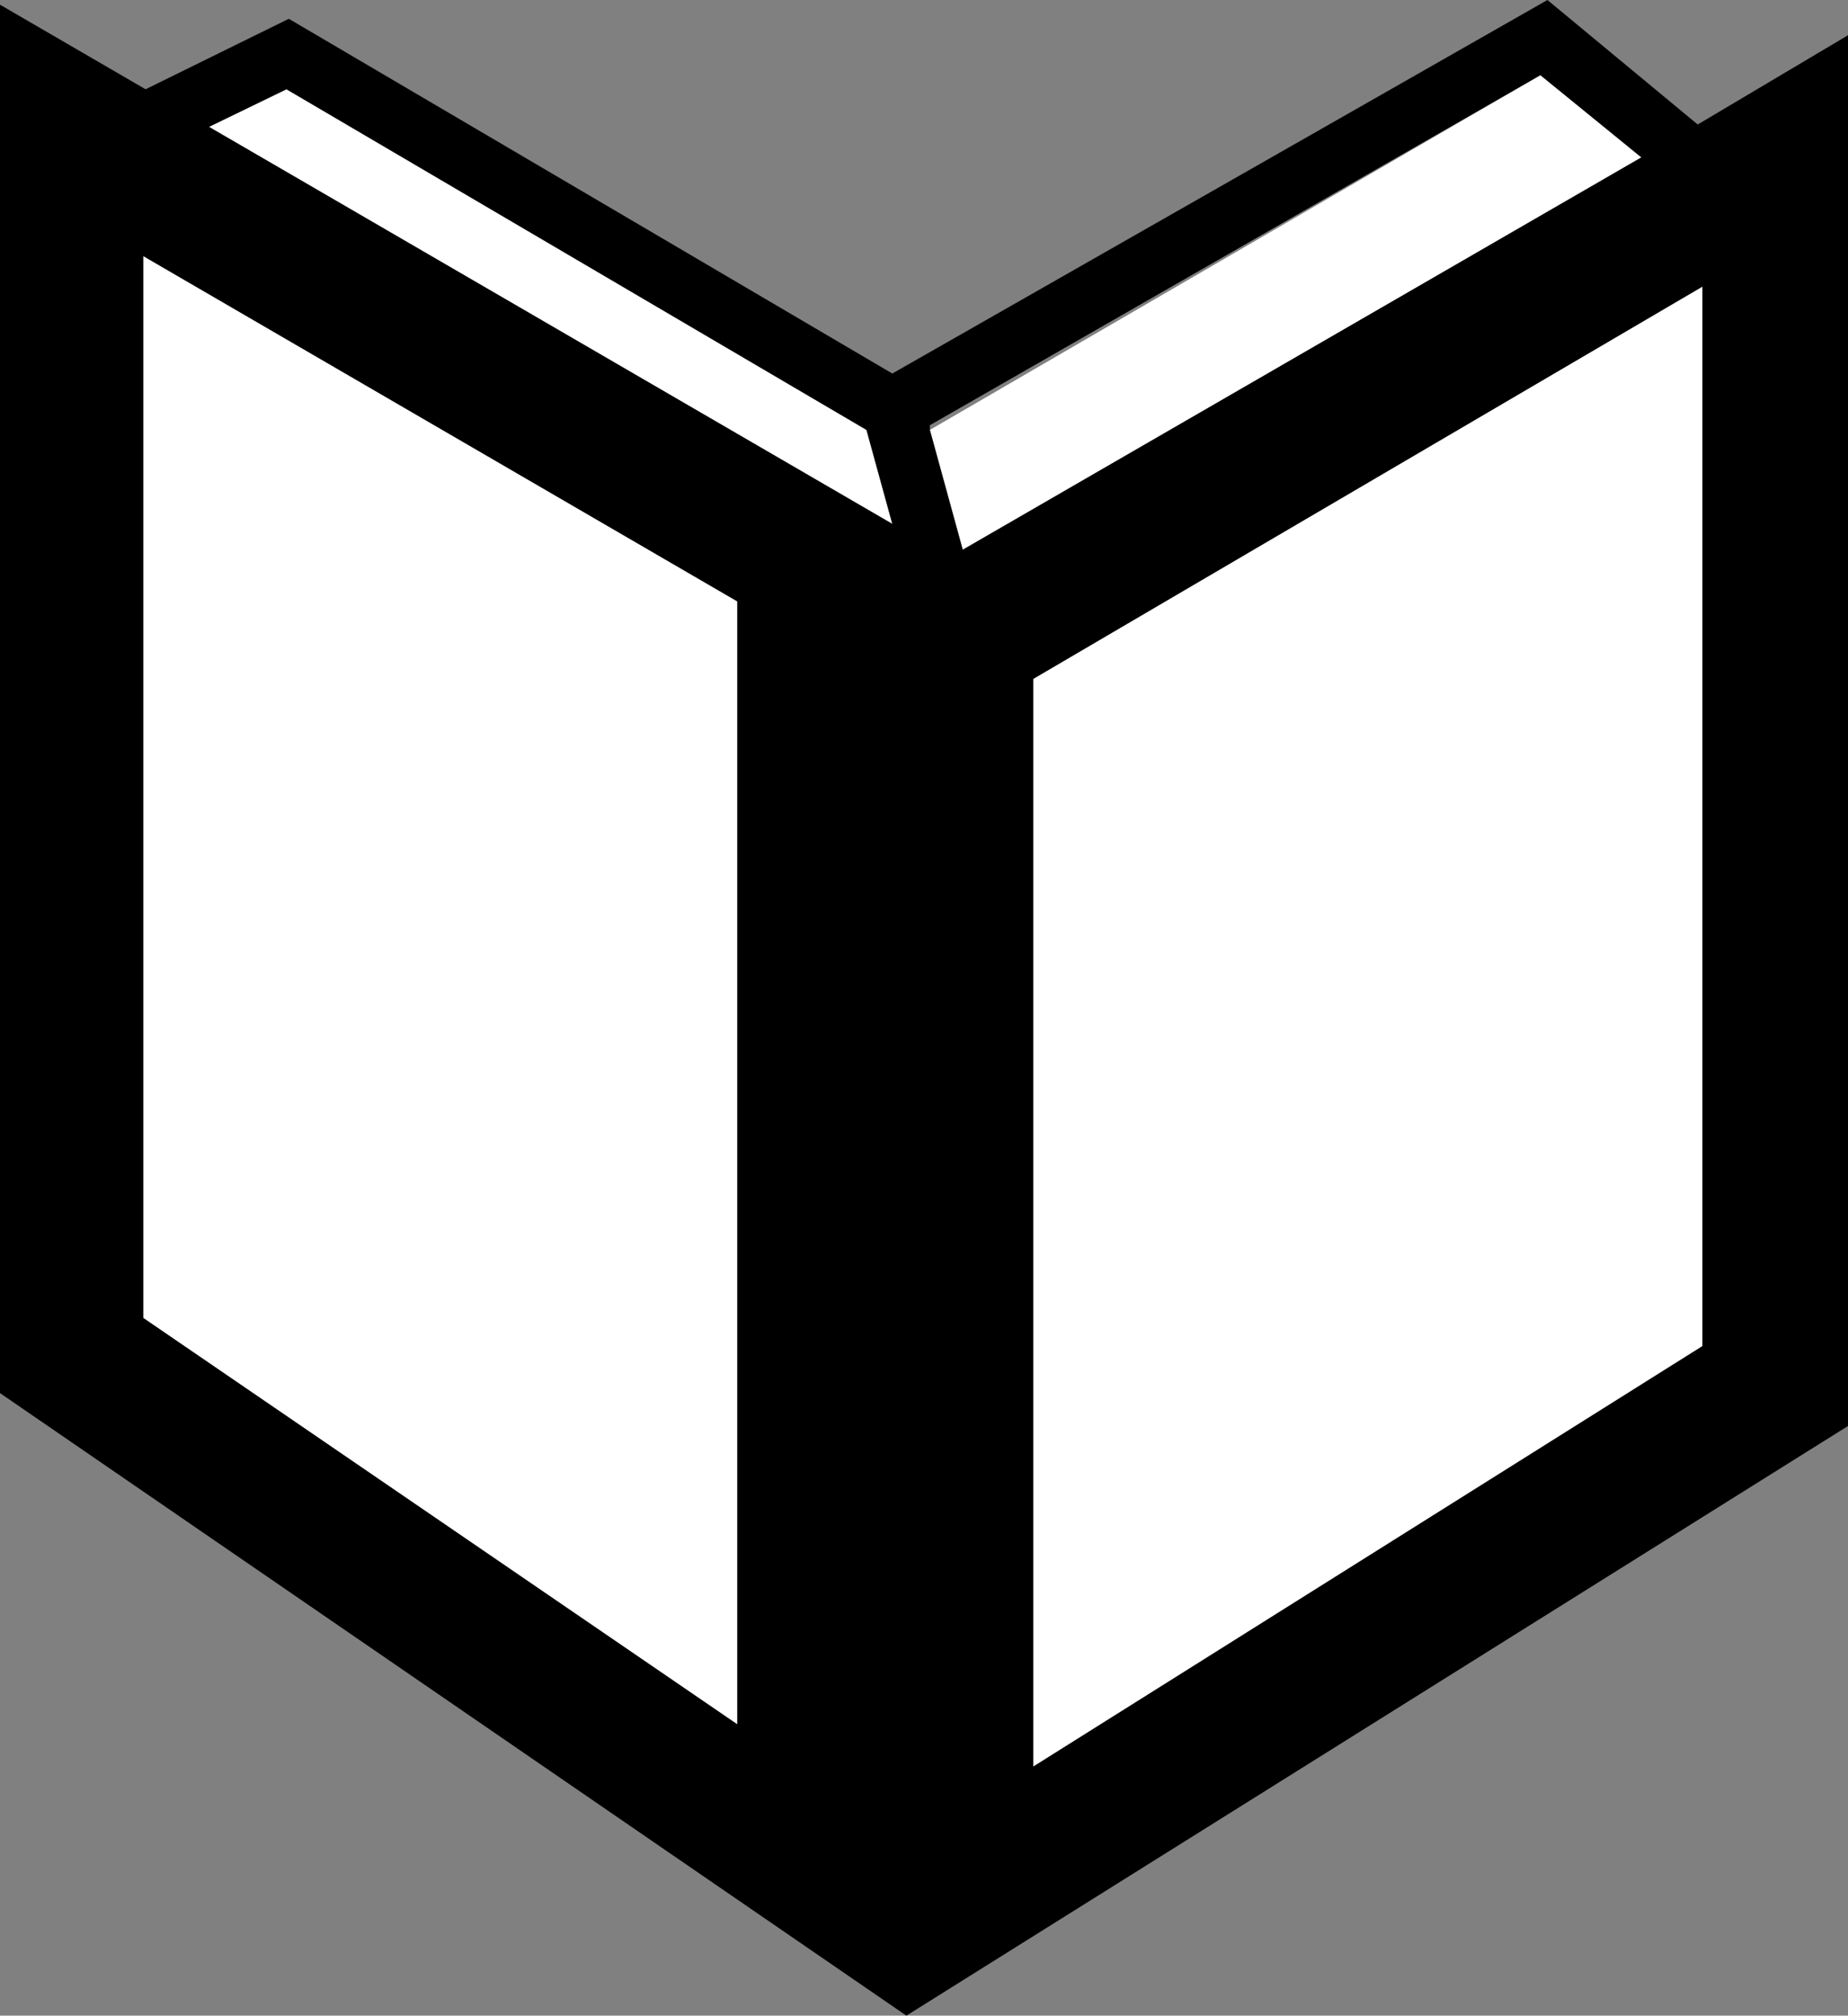 <?xml version="1.0" encoding="UTF-8" standalone="no"?>
<svg xmlns:xlink="http://www.w3.org/1999/xlink" height="42.9px" width="39.35px" xmlns="http://www.w3.org/2000/svg">
  <rect width="100%" height="100%" fill="#808080" stroke="none"/>
  <g transform="matrix(1.0, 0.0, 0.0, 1.0, 19.7, 21.45)">
    <path d="M13.1 -19.85 L15.25 -18.1 0.8 -9.75 0.1 -12.3 13.1 -19.85" fill="#ffffff" fill-rule="evenodd" stroke="none"/>
    <path d="M-15.25 -18.75 L-13.6 -19.55 -1.25 -12.3 -0.7 -10.3 -15.25 -18.75" fill="#ffffff" fill-rule="evenodd" stroke="none"/>
    <path d="M16.55 -15.35 L16.55 7.2 2.3 16.15 2.3 -7.0 16.55 -15.35" fill="#ffffff" fill-rule="evenodd" stroke="none"/>
    <path d="M-4.0 -8.65 L-4.0 15.25 -16.65 6.6 -16.65 -16.0 -4.0 -8.65" fill="#ffffff" fill-rule="evenodd" stroke="none"/>
    <path d="M-4.0 -8.65 L-16.65 -16.0 -16.65 6.6 -4.0 15.25 -4.0 -8.65 M-1.25 -12.3 L-13.6 -19.55 -15.25 -18.75 -0.7 -10.3 -1.25 -12.3 M16.55 7.2 L16.55 -15.35 2.3 -7.0 2.3 16.15 16.55 7.2 M15.25 -18.1 L13.1 -19.85 0.1 -12.4 0.1 -12.3 0.8 -9.75 15.25 -18.1 M16.45 -18.8 L19.65 -20.7 19.65 8.9 -0.4 21.45 -19.7 8.2 -19.7 -21.35 -16.6 -19.55 -13.55 -21.05 -0.7 -13.5 13.25 -21.45 16.45 -18.8" fill="#000000" fill-rule="evenodd" stroke="none"/>
  </g>
</svg>
